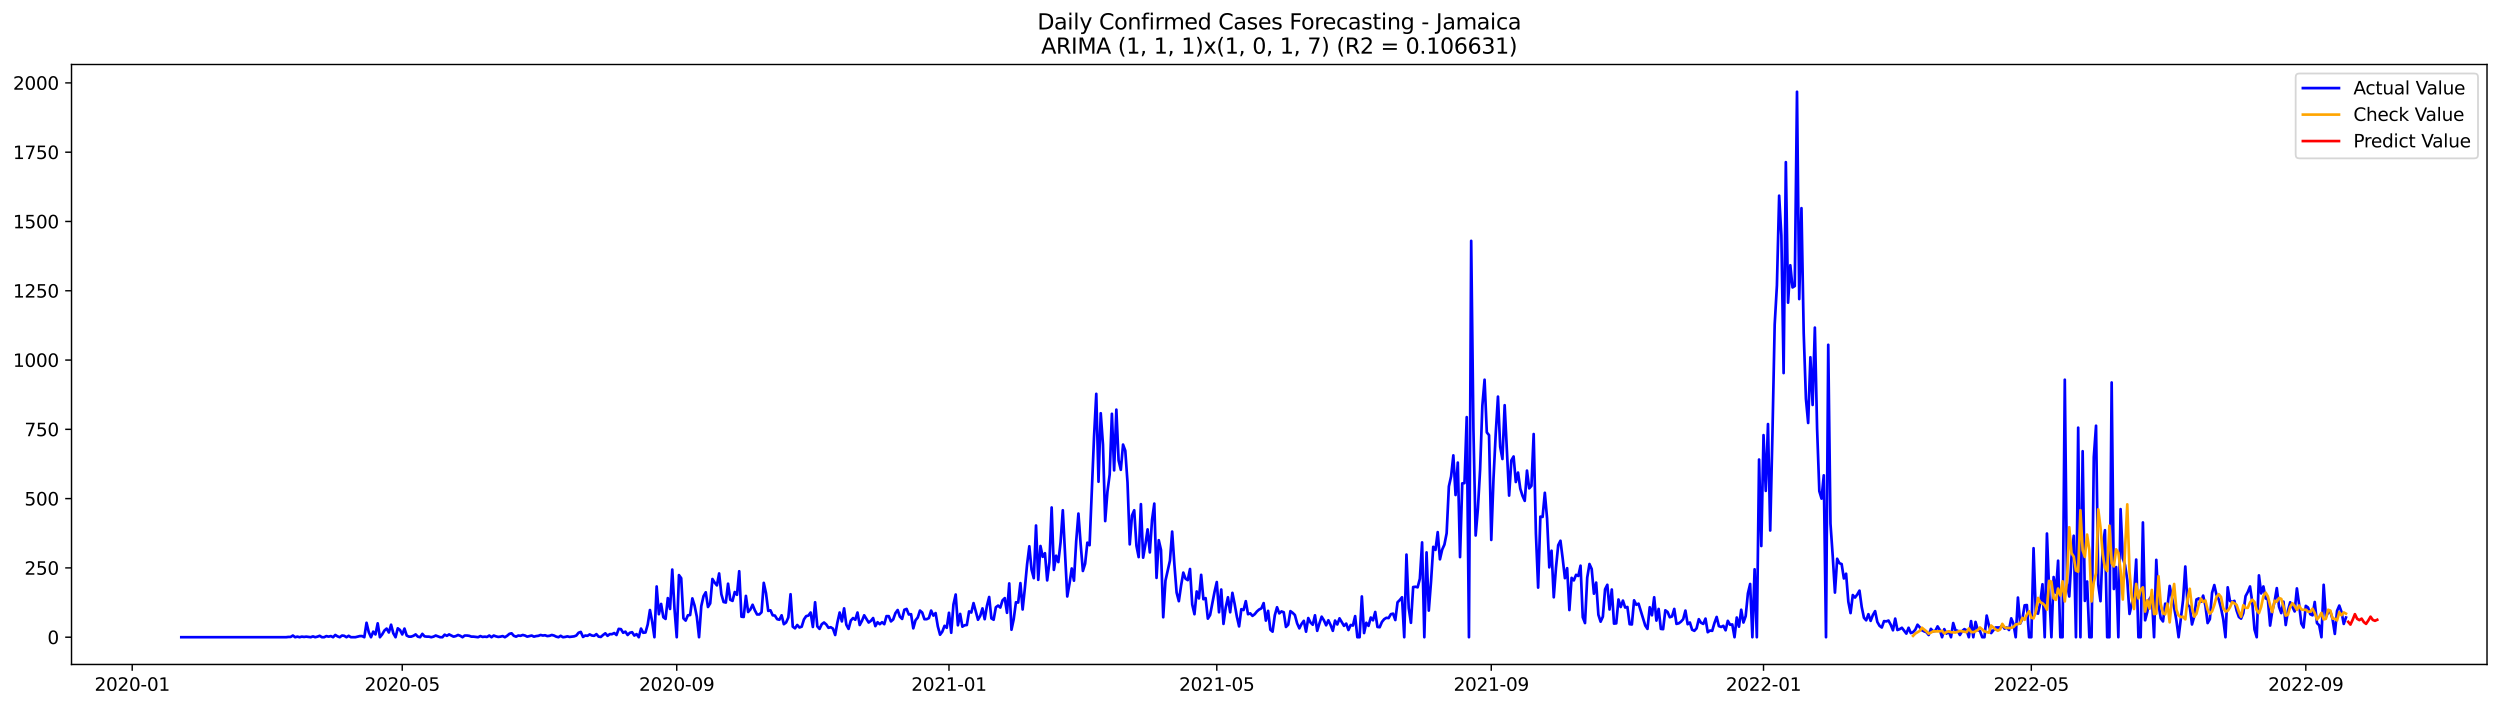 <?xml version="1.0" encoding="utf-8" standalone="no"?>
<!DOCTYPE svg PUBLIC "-//W3C//DTD SVG 1.1//EN"
  "http://www.w3.org/Graphics/SVG/1.1/DTD/svg11.dtd">
<svg xmlns:xlink="http://www.w3.org/1999/xlink" width="1386.05pt" height="392.274pt" viewBox="0 0 1386.05 392.274" xmlns="http://www.w3.org/2000/svg" version="1.1">
 <defs>
  <style type="text/css">*{stroke-linejoin: round; stroke-linecap: butt}</style>
 </defs>
 <g id="figure_1">
  <g id="patch_1">
   <path d="M 0 392.274 
L 1386.05 392.274 
L 1386.05 0 
L 0 0 
z
" style="fill: #ffffff"/>
  </g>
  <g id="axes_1">
   <g id="patch_2">
    <path d="M 39.65 368.396 
L 1378.85 368.396 
L 1378.85 35.755 
L 39.65 35.755 
z
" style="fill: #ffffff"/>
   </g>
   <g id="matplotlib.axis_1">
    <g id="xtick_1">
     <g id="line2d_1">
      <defs>
       <path id="mde321fc829" d="M 0 0 
L 0 3.5 
" style="stroke: #000000; stroke-width: 0.8"/>
      </defs>
      <g>
       <use xlink:href="#mde321fc829" x="73.303" y="368.396" style="stroke: #000000; stroke-width: 0.8"/>
      </g>
     </g>
     <g id="text_1">
      <!-- 2020-01 -->
      <g transform="translate(52.412 382.994)scale(0.1 -0.1)">
       <defs>
        <path id="DejaVuSans-32" d="M 1228 531 
L 3431 531 
L 3431 0 
L 469 0 
L 469 531 
Q 828 903 1448 1529 
Q 2069 2156 2228 2338 
Q 2531 2678 2651 2914 
Q 2772 3150 2772 3378 
Q 2772 3750 2511 3984 
Q 2250 4219 1831 4219 
Q 1534 4219 1204 4116 
Q 875 4013 500 3803 
L 500 4441 
Q 881 4594 1212 4672 
Q 1544 4750 1819 4750 
Q 2544 4750 2975 4387 
Q 3406 4025 3406 3419 
Q 3406 3131 3298 2873 
Q 3191 2616 2906 2266 
Q 2828 2175 2409 1742 
Q 1991 1309 1228 531 
z
" transform="scale(0.016)"/>
        <path id="DejaVuSans-30" d="M 2034 4250 
Q 1547 4250 1301 3770 
Q 1056 3291 1056 2328 
Q 1056 1369 1301 889 
Q 1547 409 2034 409 
Q 2525 409 2770 889 
Q 3016 1369 3016 2328 
Q 3016 3291 2770 3770 
Q 2525 4250 2034 4250 
z
M 2034 4750 
Q 2819 4750 3233 4129 
Q 3647 3509 3647 2328 
Q 3647 1150 3233 529 
Q 2819 -91 2034 -91 
Q 1250 -91 836 529 
Q 422 1150 422 2328 
Q 422 3509 836 4129 
Q 1250 4750 2034 4750 
z
" transform="scale(0.016)"/>
        <path id="DejaVuSans-2d" d="M 313 2009 
L 1997 2009 
L 1997 1497 
L 313 1497 
L 313 2009 
z
" transform="scale(0.016)"/>
        <path id="DejaVuSans-31" d="M 794 531 
L 1825 531 
L 1825 4091 
L 703 3866 
L 703 4441 
L 1819 4666 
L 2450 4666 
L 2450 531 
L 3481 531 
L 3481 0 
L 794 0 
L 794 531 
z
" transform="scale(0.016)"/>
       </defs>
       <use xlink:href="#DejaVuSans-32"/>
       <use xlink:href="#DejaVuSans-30" x="63.623"/>
       <use xlink:href="#DejaVuSans-32" x="127.246"/>
       <use xlink:href="#DejaVuSans-30" x="190.869"/>
       <use xlink:href="#DejaVuSans-2d" x="254.492"/>
       <use xlink:href="#DejaVuSans-30" x="290.576"/>
       <use xlink:href="#DejaVuSans-31" x="354.199"/>
      </g>
     </g>
    </g>
    <g id="xtick_2">
     <g id="line2d_2">
      <g>
       <use xlink:href="#mde321fc829" x="223.011" y="368.396" style="stroke: #000000; stroke-width: 0.8"/>
      </g>
     </g>
     <g id="text_2">
      <!-- 2020-05 -->
      <g transform="translate(202.119 382.994)scale(0.1 -0.1)">
       <defs>
        <path id="DejaVuSans-35" d="M 691 4666 
L 3169 4666 
L 3169 4134 
L 1269 4134 
L 1269 2991 
Q 1406 3038 1543 3061 
Q 1681 3084 1819 3084 
Q 2600 3084 3056 2656 
Q 3513 2228 3513 1497 
Q 3513 744 3044 326 
Q 2575 -91 1722 -91 
Q 1428 -91 1123 -41 
Q 819 9 494 109 
L 494 744 
Q 775 591 1075 516 
Q 1375 441 1709 441 
Q 2250 441 2565 725 
Q 2881 1009 2881 1497 
Q 2881 1984 2565 2268 
Q 2250 2553 1709 2553 
Q 1456 2553 1204 2497 
Q 953 2441 691 2322 
L 691 4666 
z
" transform="scale(0.016)"/>
       </defs>
       <use xlink:href="#DejaVuSans-32"/>
       <use xlink:href="#DejaVuSans-30" x="63.623"/>
       <use xlink:href="#DejaVuSans-32" x="127.246"/>
       <use xlink:href="#DejaVuSans-30" x="190.869"/>
       <use xlink:href="#DejaVuSans-2d" x="254.492"/>
       <use xlink:href="#DejaVuSans-30" x="290.576"/>
       <use xlink:href="#DejaVuSans-35" x="354.199"/>
      </g>
     </g>
    </g>
    <g id="xtick_3">
     <g id="line2d_3">
      <g>
       <use xlink:href="#mde321fc829" x="375.192" y="368.396" style="stroke: #000000; stroke-width: 0.8"/>
      </g>
     </g>
     <g id="text_3">
      <!-- 2020-09 -->
      <g transform="translate(354.301 382.994)scale(0.1 -0.1)">
       <defs>
        <path id="DejaVuSans-39" d="M 703 97 
L 703 672 
Q 941 559 1184 500 
Q 1428 441 1663 441 
Q 2288 441 2617 861 
Q 2947 1281 2994 2138 
Q 2813 1869 2534 1725 
Q 2256 1581 1919 1581 
Q 1219 1581 811 2004 
Q 403 2428 403 3163 
Q 403 3881 828 4315 
Q 1253 4750 1959 4750 
Q 2769 4750 3195 4129 
Q 3622 3509 3622 2328 
Q 3622 1225 3098 567 
Q 2575 -91 1691 -91 
Q 1453 -91 1209 -44 
Q 966 3 703 97 
z
M 1959 2075 
Q 2384 2075 2632 2365 
Q 2881 2656 2881 3163 
Q 2881 3666 2632 3958 
Q 2384 4250 1959 4250 
Q 1534 4250 1286 3958 
Q 1038 3666 1038 3163 
Q 1038 2656 1286 2365 
Q 1534 2075 1959 2075 
z
" transform="scale(0.016)"/>
       </defs>
       <use xlink:href="#DejaVuSans-32"/>
       <use xlink:href="#DejaVuSans-30" x="63.623"/>
       <use xlink:href="#DejaVuSans-32" x="127.246"/>
       <use xlink:href="#DejaVuSans-30" x="190.869"/>
       <use xlink:href="#DejaVuSans-2d" x="254.492"/>
       <use xlink:href="#DejaVuSans-30" x="290.576"/>
       <use xlink:href="#DejaVuSans-39" x="354.199"/>
      </g>
     </g>
    </g>
    <g id="xtick_4">
     <g id="line2d_4">
      <g>
       <use xlink:href="#mde321fc829" x="526.137" y="368.396" style="stroke: #000000; stroke-width: 0.8"/>
      </g>
     </g>
     <g id="text_4">
      <!-- 2021-01 -->
      <g transform="translate(505.246 382.994)scale(0.1 -0.1)">
       <use xlink:href="#DejaVuSans-32"/>
       <use xlink:href="#DejaVuSans-30" x="63.623"/>
       <use xlink:href="#DejaVuSans-32" x="127.246"/>
       <use xlink:href="#DejaVuSans-31" x="190.869"/>
       <use xlink:href="#DejaVuSans-2d" x="254.492"/>
       <use xlink:href="#DejaVuSans-30" x="290.576"/>
       <use xlink:href="#DejaVuSans-31" x="354.199"/>
      </g>
     </g>
    </g>
    <g id="xtick_5">
     <g id="line2d_5">
      <g>
       <use xlink:href="#mde321fc829" x="674.607" y="368.396" style="stroke: #000000; stroke-width: 0.8"/>
      </g>
     </g>
     <g id="text_5">
      <!-- 2021-05 -->
      <g transform="translate(653.716 382.994)scale(0.1 -0.1)">
       <use xlink:href="#DejaVuSans-32"/>
       <use xlink:href="#DejaVuSans-30" x="63.623"/>
       <use xlink:href="#DejaVuSans-32" x="127.246"/>
       <use xlink:href="#DejaVuSans-31" x="190.869"/>
       <use xlink:href="#DejaVuSans-2d" x="254.492"/>
       <use xlink:href="#DejaVuSans-30" x="290.576"/>
       <use xlink:href="#DejaVuSans-35" x="354.199"/>
      </g>
     </g>
    </g>
    <g id="xtick_6">
     <g id="line2d_6">
      <g>
       <use xlink:href="#mde321fc829" x="826.789" y="368.396" style="stroke: #000000; stroke-width: 0.8"/>
      </g>
     </g>
     <g id="text_6">
      <!-- 2021-09 -->
      <g transform="translate(805.897 382.994)scale(0.1 -0.1)">
       <use xlink:href="#DejaVuSans-32"/>
       <use xlink:href="#DejaVuSans-30" x="63.623"/>
       <use xlink:href="#DejaVuSans-32" x="127.246"/>
       <use xlink:href="#DejaVuSans-31" x="190.869"/>
       <use xlink:href="#DejaVuSans-2d" x="254.492"/>
       <use xlink:href="#DejaVuSans-30" x="290.576"/>
       <use xlink:href="#DejaVuSans-39" x="354.199"/>
      </g>
     </g>
    </g>
    <g id="xtick_7">
     <g id="line2d_7">
      <g>
       <use xlink:href="#mde321fc829" x="977.733" y="368.396" style="stroke: #000000; stroke-width: 0.8"/>
      </g>
     </g>
     <g id="text_7">
      <!-- 2022-01 -->
      <g transform="translate(956.842 382.994)scale(0.1 -0.1)">
       <use xlink:href="#DejaVuSans-32"/>
       <use xlink:href="#DejaVuSans-30" x="63.623"/>
       <use xlink:href="#DejaVuSans-32" x="127.246"/>
       <use xlink:href="#DejaVuSans-32" x="190.869"/>
       <use xlink:href="#DejaVuSans-2d" x="254.492"/>
       <use xlink:href="#DejaVuSans-30" x="290.576"/>
       <use xlink:href="#DejaVuSans-31" x="354.199"/>
      </g>
     </g>
    </g>
    <g id="xtick_8">
     <g id="line2d_8">
      <g>
       <use xlink:href="#mde321fc829" x="1126.203" y="368.396" style="stroke: #000000; stroke-width: 0.8"/>
      </g>
     </g>
     <g id="text_8">
      <!-- 2022-05 -->
      <g transform="translate(1105.312 382.994)scale(0.1 -0.1)">
       <use xlink:href="#DejaVuSans-32"/>
       <use xlink:href="#DejaVuSans-30" x="63.623"/>
       <use xlink:href="#DejaVuSans-32" x="127.246"/>
       <use xlink:href="#DejaVuSans-32" x="190.869"/>
       <use xlink:href="#DejaVuSans-2d" x="254.492"/>
       <use xlink:href="#DejaVuSans-30" x="290.576"/>
       <use xlink:href="#DejaVuSans-35" x="354.199"/>
      </g>
     </g>
    </g>
    <g id="xtick_9">
     <g id="line2d_9">
      <g>
       <use xlink:href="#mde321fc829" x="1278.385" y="368.396" style="stroke: #000000; stroke-width: 0.8"/>
      </g>
     </g>
     <g id="text_9">
      <!-- 2022-09 -->
      <g transform="translate(1257.494 382.994)scale(0.1 -0.1)">
       <use xlink:href="#DejaVuSans-32"/>
       <use xlink:href="#DejaVuSans-30" x="63.623"/>
       <use xlink:href="#DejaVuSans-32" x="127.246"/>
       <use xlink:href="#DejaVuSans-32" x="190.869"/>
       <use xlink:href="#DejaVuSans-2d" x="254.492"/>
       <use xlink:href="#DejaVuSans-30" x="290.576"/>
       <use xlink:href="#DejaVuSans-39" x="354.199"/>
      </g>
     </g>
    </g>
   </g>
   <g id="matplotlib.axis_2">
    <g id="ytick_1">
     <g id="line2d_10">
      <defs>
       <path id="m81b0109439" d="M 0 0 
L -3.5 0 
" style="stroke: #000000; stroke-width: 0.8"/>
      </defs>
      <g>
       <use xlink:href="#m81b0109439" x="39.65" y="353.276" style="stroke: #000000; stroke-width: 0.8"/>
      </g>
     </g>
     <g id="text_10">
      <!-- 0 -->
      <g transform="translate(26.288 357.075)scale(0.1 -0.1)">
       <use xlink:href="#DejaVuSans-30"/>
      </g>
     </g>
    </g>
    <g id="ytick_2">
     <g id="line2d_11">
      <g>
       <use xlink:href="#m81b0109439" x="39.65" y="314.861" style="stroke: #000000; stroke-width: 0.8"/>
      </g>
     </g>
     <g id="text_11">
      <!-- 250 -->
      <g transform="translate(13.562 318.66)scale(0.1 -0.1)">
       <use xlink:href="#DejaVuSans-32"/>
       <use xlink:href="#DejaVuSans-35" x="63.623"/>
       <use xlink:href="#DejaVuSans-30" x="127.246"/>
      </g>
     </g>
    </g>
    <g id="ytick_3">
     <g id="line2d_12">
      <g>
       <use xlink:href="#m81b0109439" x="39.65" y="276.446" style="stroke: #000000; stroke-width: 0.8"/>
      </g>
     </g>
     <g id="text_12">
      <!-- 500 -->
      <g transform="translate(13.562 280.245)scale(0.1 -0.1)">
       <use xlink:href="#DejaVuSans-35"/>
       <use xlink:href="#DejaVuSans-30" x="63.623"/>
       <use xlink:href="#DejaVuSans-30" x="127.246"/>
      </g>
     </g>
    </g>
    <g id="ytick_4">
     <g id="line2d_13">
      <g>
       <use xlink:href="#m81b0109439" x="39.65" y="238.032" style="stroke: #000000; stroke-width: 0.8"/>
      </g>
     </g>
     <g id="text_13">
      <!-- 750 -->
      <g transform="translate(13.562 241.831)scale(0.1 -0.1)">
       <defs>
        <path id="DejaVuSans-37" d="M 525 4666 
L 3525 4666 
L 3525 4397 
L 1831 0 
L 1172 0 
L 2766 4134 
L 525 4134 
L 525 4666 
z
" transform="scale(0.016)"/>
       </defs>
       <use xlink:href="#DejaVuSans-37"/>
       <use xlink:href="#DejaVuSans-35" x="63.623"/>
       <use xlink:href="#DejaVuSans-30" x="127.246"/>
      </g>
     </g>
    </g>
    <g id="ytick_5">
     <g id="line2d_14">
      <g>
       <use xlink:href="#m81b0109439" x="39.65" y="199.617" style="stroke: #000000; stroke-width: 0.8"/>
      </g>
     </g>
     <g id="text_14">
      <!-- 1000 -->
      <g transform="translate(7.2 203.416)scale(0.1 -0.1)">
       <use xlink:href="#DejaVuSans-31"/>
       <use xlink:href="#DejaVuSans-30" x="63.623"/>
       <use xlink:href="#DejaVuSans-30" x="127.246"/>
       <use xlink:href="#DejaVuSans-30" x="190.869"/>
      </g>
     </g>
    </g>
    <g id="ytick_6">
     <g id="line2d_15">
      <g>
       <use xlink:href="#m81b0109439" x="39.65" y="161.202" style="stroke: #000000; stroke-width: 0.8"/>
      </g>
     </g>
     <g id="text_15">
      <!-- 1250 -->
      <g transform="translate(7.2 165.002)scale(0.1 -0.1)">
       <use xlink:href="#DejaVuSans-31"/>
       <use xlink:href="#DejaVuSans-32" x="63.623"/>
       <use xlink:href="#DejaVuSans-35" x="127.246"/>
       <use xlink:href="#DejaVuSans-30" x="190.869"/>
      </g>
     </g>
    </g>
    <g id="ytick_7">
     <g id="line2d_16">
      <g>
       <use xlink:href="#m81b0109439" x="39.65" y="122.788" style="stroke: #000000; stroke-width: 0.8"/>
      </g>
     </g>
     <g id="text_16">
      <!-- 1500 -->
      <g transform="translate(7.2 126.587)scale(0.1 -0.1)">
       <use xlink:href="#DejaVuSans-31"/>
       <use xlink:href="#DejaVuSans-35" x="63.623"/>
       <use xlink:href="#DejaVuSans-30" x="127.246"/>
       <use xlink:href="#DejaVuSans-30" x="190.869"/>
      </g>
     </g>
    </g>
    <g id="ytick_8">
     <g id="line2d_17">
      <g>
       <use xlink:href="#m81b0109439" x="39.65" y="84.373" style="stroke: #000000; stroke-width: 0.8"/>
      </g>
     </g>
     <g id="text_17">
      <!-- 1750 -->
      <g transform="translate(7.2 88.172)scale(0.1 -0.1)">
       <use xlink:href="#DejaVuSans-31"/>
       <use xlink:href="#DejaVuSans-37" x="63.623"/>
       <use xlink:href="#DejaVuSans-35" x="127.246"/>
       <use xlink:href="#DejaVuSans-30" x="190.869"/>
      </g>
     </g>
    </g>
    <g id="ytick_9">
     <g id="line2d_18">
      <g>
       <use xlink:href="#m81b0109439" x="39.65" y="45.958" style="stroke: #000000; stroke-width: 0.8"/>
      </g>
     </g>
     <g id="text_18">
      <!-- 2000 -->
      <g transform="translate(7.2 49.758)scale(0.1 -0.1)">
       <use xlink:href="#DejaVuSans-32"/>
       <use xlink:href="#DejaVuSans-30" x="63.623"/>
       <use xlink:href="#DejaVuSans-30" x="127.246"/>
       <use xlink:href="#DejaVuSans-30" x="190.869"/>
      </g>
     </g>
    </g>
   </g>
   <g id="line2d_19">
    <path d="M 100.523 353.276 
L 158.674 353.276 
L 159.911 353.122 
L 161.148 353.122 
L 162.385 352.354 
L 163.623 353.276 
L 164.86 352.968 
L 166.097 353.276 
L 167.334 352.968 
L 168.572 353.122 
L 169.809 352.968 
L 172.283 353.276 
L 173.521 352.815 
L 174.758 353.276 
L 175.995 352.968 
L 177.232 352.507 
L 178.47 353.276 
L 179.707 353.276 
L 180.944 352.661 
L 182.181 352.968 
L 183.419 352.661 
L 184.656 353.276 
L 185.893 352.046 
L 187.13 352.815 
L 188.368 353.276 
L 189.605 352.354 
L 190.842 352.507 
L 192.079 353.276 
L 193.317 352.507 
L 194.554 353.276 
L 197.028 353.276 
L 199.503 352.661 
L 200.74 352.661 
L 201.977 353.276 
L 203.215 345.285 
L 204.452 350.51 
L 205.689 353.276 
L 206.926 350.202 
L 208.164 351.739 
L 209.401 345.593 
L 210.638 353.276 
L 211.875 351.739 
L 213.113 349.588 
L 214.35 348.512 
L 215.587 350.663 
L 216.824 346.361 
L 218.062 351.124 
L 219.299 353.276 
L 220.536 348.358 
L 221.773 349.28 
L 223.011 351.739 
L 224.248 348.512 
L 225.485 352.354 
L 226.722 352.968 
L 227.96 352.968 
L 229.197 352.507 
L 230.434 351.739 
L 231.671 352.968 
L 232.909 353.276 
L 234.146 351.432 
L 235.383 352.815 
L 236.62 352.968 
L 237.858 352.968 
L 239.095 353.276 
L 240.332 352.968 
L 241.569 352.354 
L 244.044 353.276 
L 245.281 353.276 
L 246.518 351.893 
L 247.756 352.507 
L 248.993 351.739 
L 251.467 352.968 
L 252.705 352.661 
L 253.942 352.046 
L 255.179 352.507 
L 256.416 353.276 
L 257.654 352.354 
L 258.891 352.354 
L 260.128 352.507 
L 261.365 352.968 
L 262.603 352.968 
L 265.077 353.276 
L 266.314 352.661 
L 267.552 353.122 
L 268.789 352.968 
L 270.026 353.122 
L 271.263 352.354 
L 272.501 353.276 
L 273.738 352.354 
L 274.975 352.815 
L 276.212 353.122 
L 277.45 352.968 
L 278.687 352.661 
L 279.924 353.276 
L 281.161 352.507 
L 282.399 351.432 
L 283.636 351.124 
L 284.873 352.507 
L 286.11 352.968 
L 287.348 352.354 
L 288.585 352.507 
L 289.822 352.046 
L 291.059 352.354 
L 292.297 352.968 
L 294.771 352.354 
L 296.008 352.968 
L 297.246 352.661 
L 298.483 352.507 
L 299.72 352.046 
L 300.957 352.354 
L 302.195 352.2 
L 303.432 352.661 
L 304.669 352.507 
L 305.906 352.046 
L 307.144 352.354 
L 308.381 352.968 
L 309.618 353.276 
L 310.855 352.507 
L 312.093 353.276 
L 313.33 353.122 
L 314.567 352.815 
L 315.804 353.122 
L 318.279 352.815 
L 319.516 352.354 
L 320.753 350.817 
L 321.991 350.356 
L 323.228 353.122 
L 324.465 352.354 
L 325.702 352.507 
L 326.94 351.739 
L 328.177 352.354 
L 329.414 352.507 
L 330.651 351.585 
L 331.889 352.968 
L 333.126 353.122 
L 334.363 352.046 
L 335.6 351.124 
L 336.838 352.507 
L 338.075 351.585 
L 339.312 351.585 
L 340.549 350.971 
L 341.787 352.046 
L 343.024 348.666 
L 344.261 348.819 
L 345.498 350.817 
L 346.736 350.202 
L 347.973 352.046 
L 349.21 350.817 
L 350.447 350.51 
L 351.685 352.354 
L 352.922 351.585 
L 354.159 353.276 
L 355.396 348.512 
L 356.634 350.817 
L 357.871 350.663 
L 359.108 346.207 
L 360.345 338.217 
L 361.583 344.671 
L 362.82 353.276 
L 364.057 325.156 
L 365.294 340.522 
L 366.532 334.836 
L 367.769 342.212 
L 369.006 343.134 
L 370.243 331.61 
L 371.481 337.602 
L 372.718 315.783 
L 373.955 337.602 
L 375.192 353.276 
L 376.43 318.856 
L 377.667 320.546 
L 378.904 342.827 
L 380.141 344.056 
L 381.379 341.136 
L 382.616 340.983 
L 383.853 331.763 
L 385.09 335.758 
L 386.328 341.905 
L 387.565 353.276 
L 388.802 336.066 
L 390.039 330.534 
L 391.277 328.383 
L 392.514 336.527 
L 393.751 334.529 
L 394.988 321.007 
L 396.226 323.005 
L 397.463 324.541 
L 398.7 317.934 
L 399.937 329.458 
L 401.175 333.761 
L 402.412 334.068 
L 403.649 323.619 
L 404.886 332.532 
L 406.124 333.146 
L 407.361 328.229 
L 408.598 329.766 
L 409.835 316.705 
L 411.073 341.905 
L 412.31 342.058 
L 413.547 330.38 
L 414.784 339.293 
L 416.022 337.91 
L 417.259 335.297 
L 418.496 338.371 
L 419.733 340.675 
L 420.971 340.675 
L 422.208 339.446 
L 423.445 323.158 
L 424.682 328.844 
L 425.92 338.678 
L 427.157 338.371 
L 428.394 341.136 
L 429.631 341.29 
L 430.869 343.288 
L 432.106 343.595 
L 433.343 341.136 
L 434.58 346.054 
L 435.818 345.132 
L 437.055 342.366 
L 438.292 329.458 
L 439.529 347.436 
L 440.767 348.358 
L 442.004 346.515 
L 443.241 347.897 
L 444.478 347.436 
L 445.716 343.441 
L 446.953 341.597 
L 448.19 341.29 
L 449.427 339.6 
L 450.665 347.59 
L 451.902 333.915 
L 453.139 347.283 
L 454.376 348.666 
L 455.614 346.054 
L 456.851 345.132 
L 458.088 346.207 
L 459.325 348.051 
L 460.563 347.744 
L 461.8 348.512 
L 463.037 352.046 
L 464.274 345.132 
L 465.512 339.6 
L 466.749 344.517 
L 467.986 337.295 
L 469.223 346.361 
L 470.461 348.666 
L 471.698 344.056 
L 472.935 342.673 
L 474.172 343.595 
L 475.41 339.6 
L 476.647 346.515 
L 477.884 344.21 
L 479.121 341.136 
L 481.596 345.132 
L 482.833 344.21 
L 484.07 342.673 
L 485.308 347.129 
L 486.545 344.978 
L 487.782 346.054 
L 489.019 344.978 
L 490.257 346.054 
L 491.494 341.597 
L 492.731 341.597 
L 493.968 344.517 
L 495.206 343.441 
L 496.443 339.907 
L 497.68 338.217 
L 498.917 341.905 
L 500.155 343.134 
L 501.392 338.063 
L 502.629 337.602 
L 503.866 340.675 
L 505.104 340.522 
L 506.341 348.358 
L 507.578 343.902 
L 508.815 342.366 
L 510.053 338.524 
L 511.29 339.6 
L 512.527 343.288 
L 513.764 343.288 
L 515.002 342.673 
L 516.239 338.524 
L 517.476 341.29 
L 518.713 339.907 
L 519.951 347.283 
L 521.188 351.893 
L 522.425 350.202 
L 523.662 346.976 
L 524.9 348.051 
L 526.137 339.754 
L 527.374 350.817 
L 528.611 335.144 
L 529.849 329.612 
L 531.086 346.668 
L 532.323 340.368 
L 533.56 347.436 
L 534.798 346.668 
L 536.035 346.515 
L 537.272 338.985 
L 538.509 339.6 
L 539.747 334.375 
L 542.221 343.595 
L 543.458 341.444 
L 544.696 337.295 
L 545.933 343.288 
L 547.17 335.912 
L 548.407 330.995 
L 549.645 342.827 
L 550.882 343.595 
L 552.119 336.68 
L 553.356 335.758 
L 554.594 336.834 
L 555.831 332.839 
L 557.068 331.61 
L 558.305 339.754 
L 559.543 323.466 
L 560.78 349.127 
L 562.017 343.288 
L 563.254 333.915 
L 564.492 334.068 
L 565.729 323.312 
L 566.966 337.91 
L 568.203 326.078 
L 569.441 312.863 
L 570.678 302.875 
L 571.915 315.783 
L 573.152 320.546 
L 574.39 291.351 
L 575.627 321.468 
L 576.864 302.722 
L 578.101 308.715 
L 579.339 306.717 
L 580.576 321.776 
L 581.813 311.788 
L 583.05 281.363 
L 584.288 315.936 
L 585.525 308.1 
L 586.762 311.634 
L 587.999 300.571 
L 589.237 282.9 
L 591.711 330.688 
L 592.948 323.619 
L 594.186 315.168 
L 595.423 321.929 
L 596.66 300.11 
L 597.897 284.744 
L 599.135 301.646 
L 600.372 316.551 
L 601.609 312.556 
L 602.846 300.878 
L 604.084 302.261 
L 606.558 242.18 
L 607.795 218.363 
L 609.033 267.073 
L 610.27 229.119 
L 611.507 246.483 
L 612.744 288.893 
L 613.982 272.605 
L 615.219 263.078 
L 616.456 229.427 
L 617.693 260.773 
L 618.931 227.122 
L 620.168 255.241 
L 621.405 260.466 
L 622.642 246.483 
L 623.88 249.863 
L 625.117 267.534 
L 626.354 301.8 
L 627.591 285.819 
L 628.829 282.9 
L 630.066 302.568 
L 631.303 308.868 
L 632.54 279.519 
L 633.778 309.175 
L 635.015 301.954 
L 636.252 293.502 
L 637.489 306.256 
L 638.727 288.124 
L 639.964 279.212 
L 641.201 320.393 
L 642.438 299.495 
L 643.676 304.873 
L 644.913 342.212 
L 646.15 321.929 
L 648.625 310.866 
L 649.862 294.732 
L 651.099 312.863 
L 652.336 328.536 
L 653.574 333.3 
L 654.811 324.695 
L 656.048 317.473 
L 657.285 320.854 
L 658.523 321.622 
L 659.76 315.476 
L 660.997 335.144 
L 662.234 340.522 
L 663.472 327.922 
L 664.709 331.763 
L 665.946 318.702 
L 667.183 332.224 
L 668.421 331.61 
L 669.658 342.98 
L 670.895 340.983 
L 673.37 328.075 
L 674.607 322.697 
L 675.844 339.446 
L 677.081 326.846 
L 678.319 345.9 
L 679.556 336.834 
L 680.793 331.149 
L 682.03 339.446 
L 683.268 328.69 
L 684.505 334.836 
L 685.742 341.905 
L 686.979 347.283 
L 688.217 337.756 
L 689.454 338.217 
L 690.691 333.3 
L 691.928 340.522 
L 693.166 340.061 
L 694.403 341.444 
L 695.64 340.522 
L 696.877 338.985 
L 698.115 337.91 
L 699.352 337.295 
L 700.589 334.375 
L 701.826 344.056 
L 703.064 338.678 
L 704.301 349.127 
L 705.538 350.202 
L 706.775 341.136 
L 708.013 336.68 
L 709.25 340.061 
L 710.487 338.985 
L 711.725 339.446 
L 712.962 347.59 
L 714.199 346.361 
L 715.436 338.832 
L 716.674 339.754 
L 717.911 340.983 
L 719.148 345.593 
L 720.385 348.358 
L 721.623 345.9 
L 722.86 344.21 
L 724.097 350.202 
L 725.334 342.673 
L 726.572 345.132 
L 727.809 346.361 
L 729.046 341.136 
L 730.283 349.741 
L 731.521 345.593 
L 732.758 341.905 
L 733.995 343.902 
L 735.232 346.668 
L 736.47 343.902 
L 737.707 346.515 
L 738.944 349.741 
L 740.181 344.056 
L 741.419 346.207 
L 742.656 342.827 
L 745.13 346.976 
L 746.368 345.746 
L 747.605 349.28 
L 748.842 346.515 
L 750.079 346.822 
L 751.317 341.597 
L 752.554 353.276 
L 753.791 353.276 
L 755.028 330.688 
L 756.266 350.971 
L 757.503 345.285 
L 758.74 346.976 
L 759.977 342.366 
L 761.215 343.902 
L 762.452 339.293 
L 763.689 347.59 
L 764.926 347.744 
L 766.164 344.824 
L 767.401 343.288 
L 768.638 342.519 
L 769.875 342.673 
L 771.113 340.522 
L 772.35 340.215 
L 773.587 343.749 
L 774.824 333.915 
L 776.062 332.685 
L 777.299 331.149 
L 778.536 353.276 
L 779.773 307.485 
L 781.011 337.141 
L 782.248 345.285 
L 783.485 325.463 
L 784.722 325.31 
L 785.96 325.617 
L 787.197 320.854 
L 788.434 300.724 
L 789.671 353.276 
L 790.909 306.256 
L 792.146 338.524 
L 793.383 322.544 
L 794.62 303.183 
L 795.858 304.873 
L 797.095 295.039 
L 798.332 310.097 
L 799.569 304.719 
L 800.807 301.954 
L 802.044 295.654 
L 803.281 269.685 
L 804.518 264.154 
L 805.756 252.476 
L 806.993 274.449 
L 808.23 256.471 
L 809.467 308.868 
L 810.705 267.995 
L 811.942 267.841 
L 813.179 231.271 
L 814.416 353.276 
L 815.654 133.544 
L 816.891 237.724 
L 818.128 296.883 
L 819.365 282.132 
L 820.603 260.312 
L 821.84 224.971 
L 823.077 210.527 
L 824.314 239.722 
L 825.552 241.258 
L 826.789 299.341 
L 828.026 265.383 
L 829.263 240.336 
L 830.501 219.9 
L 831.738 247.712 
L 832.975 254.473 
L 834.212 224.663 
L 836.687 274.756 
L 837.924 255.241 
L 839.161 253.09 
L 840.399 267.227 
L 841.636 262.002 
L 842.873 270.915 
L 844.11 274.91 
L 845.348 277.675 
L 846.585 260.927 
L 847.822 270.761 
L 849.059 269.378 
L 850.297 240.644 
L 851.534 295.807 
L 852.771 325.771 
L 854.008 286.434 
L 855.246 286.588 
L 856.483 273.219 
L 857.72 287.356 
L 858.957 314.554 
L 860.195 305.334 
L 861.432 331.149 
L 862.669 314.707 
L 863.906 302.261 
L 865.144 299.802 
L 866.381 309.636 
L 867.618 320.546 
L 868.855 315.015 
L 870.093 338.217 
L 871.33 320.393 
L 872.567 321.776 
L 873.804 318.702 
L 875.042 319.317 
L 876.279 313.632 
L 877.516 342.212 
L 878.753 345.439 
L 879.991 320.239 
L 881.228 312.71 
L 882.465 315.476 
L 883.702 329.151 
L 884.94 323.005 
L 886.177 340.829 
L 887.414 344.671 
L 888.651 341.905 
L 889.889 326.693 
L 891.126 324.234 
L 892.363 337.91 
L 893.6 326.846 
L 894.838 345.746 
L 896.075 345.593 
L 897.312 332.378 
L 898.549 336.527 
L 899.787 332.993 
L 901.024 336.834 
L 902.261 336.527 
L 903.498 346.054 
L 904.736 346.207 
L 905.973 332.839 
L 907.21 335.297 
L 908.447 334.683 
L 912.159 346.822 
L 913.396 348.666 
L 914.634 336.68 
L 915.871 341.136 
L 917.108 331.149 
L 918.345 344.056 
L 919.583 337.602 
L 920.82 348.666 
L 922.057 348.819 
L 923.294 338.371 
L 924.532 339.293 
L 925.769 342.212 
L 927.006 341.751 
L 928.243 337.602 
L 929.481 345.9 
L 930.718 345.593 
L 931.955 344.671 
L 933.192 343.288 
L 934.43 338.524 
L 935.667 346.054 
L 936.904 345.132 
L 938.141 349.127 
L 939.379 349.741 
L 940.616 348.358 
L 941.853 343.288 
L 943.09 345.285 
L 944.328 345.9 
L 945.565 342.98 
L 946.802 350.51 
L 948.039 349.588 
L 949.277 349.741 
L 950.514 345.439 
L 951.751 342.058 
L 952.988 347.129 
L 954.226 347.59 
L 955.463 346.976 
L 956.7 349.434 
L 957.937 344.21 
L 959.175 346.361 
L 960.412 346.207 
L 961.649 353.276 
L 962.886 342.366 
L 964.124 347.436 
L 965.361 338.063 
L 966.598 345.132 
L 967.835 341.597 
L 969.073 328.997 
L 970.31 323.773 
L 971.547 353.276 
L 972.784 315.629 
L 974.022 353.276 
L 975.259 254.78 
L 976.496 302.722 
L 977.733 241.258 
L 978.971 272.144 
L 980.208 235.112 
L 981.445 294.117 
L 982.682 240.336 
L 983.92 179.949 
L 985.157 158.283 
L 986.394 108.497 
L 987.631 130.624 
L 988.869 206.839 
L 990.106 89.905 
L 991.343 167.81 
L 992.58 147.066 
L 993.818 159.358 
L 995.055 158.59 
L 996.292 50.876 
L 997.529 165.812 
L 998.767 115.412 
L 1000.004 184.558 
L 1001.241 221.129 
L 1002.478 234.497 
L 1003.716 198.08 
L 1004.953 224.51 
L 1006.19 181.639 
L 1007.427 237.417 
L 1008.665 272.297 
L 1009.902 276.446 
L 1011.139 263.539 
L 1012.376 353.276 
L 1013.614 191.166 
L 1014.851 290.276 
L 1016.088 308.1 
L 1017.325 328.536 
L 1018.563 309.79 
L 1019.8 312.249 
L 1021.037 312.71 
L 1022.274 320.7 
L 1023.512 318.088 
L 1024.749 333.607 
L 1025.986 339.907 
L 1027.223 329.919 
L 1028.461 331.302 
L 1029.698 329.612 
L 1030.935 327.461 
L 1032.172 336.527 
L 1033.41 342.519 
L 1034.647 343.902 
L 1035.884 340.522 
L 1037.121 344.21 
L 1038.359 340.983 
L 1039.596 338.832 
L 1040.833 344.824 
L 1042.07 346.976 
L 1043.308 347.897 
L 1044.545 344.363 
L 1045.782 344.517 
L 1047.019 344.056 
L 1048.257 346.361 
L 1049.494 349.434 
L 1050.731 342.98 
L 1051.968 349.28 
L 1053.206 348.819 
L 1054.443 348.051 
L 1056.917 351.278 
L 1058.155 348.051 
L 1059.392 350.971 
L 1060.629 350.51 
L 1061.866 349.127 
L 1063.104 346.361 
L 1064.341 347.744 
L 1065.578 349.434 
L 1066.815 350.049 
L 1068.053 350.51 
L 1069.29 352.046 
L 1070.527 348.666 
L 1071.764 350.049 
L 1073.002 349.741 
L 1074.239 347.283 
L 1075.476 349.28 
L 1076.713 353.276 
L 1077.951 348.819 
L 1079.188 351.278 
L 1080.425 350.049 
L 1081.662 353.276 
L 1082.9 345.439 
L 1084.137 349.434 
L 1085.374 349.741 
L 1086.611 352.046 
L 1087.849 349.895 
L 1089.086 348.819 
L 1090.323 349.434 
L 1091.56 353.276 
L 1092.798 344.363 
L 1094.035 353.276 
L 1095.272 344.824 
L 1096.509 349.28 
L 1097.747 349.895 
L 1098.984 353.276 
L 1100.221 353.276 
L 1101.458 341.29 
L 1102.696 346.668 
L 1103.933 350.971 
L 1106.407 347.897 
L 1108.882 347.897 
L 1110.119 346.668 
L 1111.356 348.512 
L 1112.594 347.897 
L 1113.831 349.28 
L 1115.068 342.827 
L 1116.305 345.9 
L 1117.543 353.276 
L 1118.78 331.302 
L 1120.017 345.746 
L 1121.254 343.134 
L 1122.492 335.605 
L 1123.729 335.451 
L 1124.966 353.276 
L 1126.203 353.276 
L 1127.441 303.951 
L 1128.678 339.6 
L 1129.915 340.215 
L 1131.152 334.375 
L 1132.39 323.927 
L 1133.627 353.276 
L 1134.864 295.807 
L 1136.101 327.768 
L 1137.339 353.276 
L 1138.576 319.932 
L 1139.813 328.69 
L 1141.05 310.866 
L 1142.288 353.276 
L 1143.525 353.276 
L 1144.762 210.527 
L 1145.999 323.466 
L 1147.237 330.688 
L 1148.474 309.022 
L 1149.711 297.036 
L 1150.948 353.276 
L 1152.186 237.11 
L 1153.423 353.276 
L 1154.66 250.171 
L 1155.897 333.146 
L 1157.135 322.39 
L 1158.372 353.276 
L 1159.609 353.276 
L 1160.846 253.397 
L 1162.084 236.034 
L 1163.321 324.08 
L 1164.558 333.3 
L 1165.795 302.875 
L 1167.033 293.963 
L 1168.27 353.276 
L 1169.507 353.276 
L 1170.744 212.063 
L 1171.982 326.539 
L 1173.219 314.4 
L 1174.456 353.276 
L 1175.693 282.285 
L 1176.931 309.483 
L 1178.168 313.324 
L 1179.405 321.468 
L 1180.642 340.368 
L 1181.88 334.836 
L 1183.117 329.919 
L 1184.354 310.251 
L 1185.591 353.276 
L 1186.829 353.276 
L 1188.066 289.661 
L 1189.303 343.902 
L 1190.54 339.139 
L 1191.778 332.071 
L 1193.015 330.227 
L 1194.252 353.276 
L 1195.489 310.405 
L 1196.727 335.144 
L 1197.964 342.827 
L 1199.201 344.517 
L 1200.438 334.683 
L 1201.676 336.68 
L 1202.913 324.849 
L 1204.15 331.302 
L 1205.387 336.834 
L 1206.625 343.902 
L 1207.862 353.276 
L 1210.336 332.685 
L 1211.574 314.093 
L 1212.811 335.297 
L 1214.048 336.373 
L 1215.285 346.207 
L 1216.523 341.751 
L 1217.76 332.378 
L 1218.997 331.763 
L 1220.234 333.607 
L 1221.472 330.227 
L 1222.709 335.758 
L 1223.946 345.439 
L 1225.183 343.288 
L 1226.421 328.69 
L 1227.658 324.388 
L 1228.895 329.919 
L 1230.132 332.378 
L 1231.37 337.141 
L 1232.607 343.288 
L 1233.844 353.276 
L 1235.081 325.617 
L 1236.319 333.146 
L 1237.556 333.761 
L 1238.793 333.146 
L 1240.03 338.524 
L 1241.268 342.058 
L 1242.505 342.98 
L 1243.742 339.907 
L 1244.979 330.534 
L 1246.217 328.229 
L 1247.454 325.156 
L 1248.691 333.761 
L 1249.928 348.973 
L 1251.166 353.276 
L 1252.403 319.01 
L 1253.64 328.997 
L 1254.877 325.156 
L 1256.115 331.763 
L 1257.352 332.378 
L 1258.589 346.822 
L 1259.826 338.524 
L 1261.064 333.607 
L 1262.301 326.078 
L 1263.538 336.373 
L 1264.775 339.907 
L 1266.013 333.607 
L 1267.25 346.515 
L 1268.487 338.524 
L 1269.725 333.915 
L 1272.199 338.985 
L 1273.436 326.232 
L 1274.674 335.144 
L 1275.911 345.746 
L 1277.148 347.897 
L 1278.385 335.912 
L 1279.623 336.834 
L 1280.86 340.522 
L 1282.097 341.136 
L 1283.334 333.761 
L 1284.572 345.439 
L 1285.809 346.668 
L 1287.046 353.276 
L 1288.283 324.234 
L 1289.521 342.058 
L 1290.758 339.6 
L 1291.995 339.139 
L 1293.232 343.288 
L 1294.47 351.432 
L 1295.707 338.678 
L 1296.944 335.758 
L 1298.181 339.293 
L 1299.419 345.9 
L 1300.656 342.366 
L 1300.656 342.366 
" clip-path="url(#p9ed4d6dd73)" style="fill: none; stroke: #0000ff; stroke-width: 1.5; stroke-linecap: square"/>
   </g>
   <g id="line2d_20">
    <path d="M 1060.629 352.534 
L 1061.866 351.256 
L 1064.341 349.788 
L 1065.578 348.033 
L 1068.053 350.029 
L 1069.29 351.3 
L 1070.527 350.749 
L 1071.764 350.015 
L 1074.239 350.066 
L 1075.476 349.995 
L 1076.713 349.692 
L 1077.951 351.217 
L 1079.188 350.406 
L 1080.425 350.009 
L 1081.662 350.496 
L 1084.137 350.683 
L 1086.611 349.792 
L 1089.086 350.272 
L 1090.323 350.499 
L 1091.56 348.445 
L 1092.798 350.322 
L 1094.035 350.528 
L 1095.272 350 
L 1096.509 349.333 
L 1097.747 347.893 
L 1100.221 350.028 
L 1102.696 350.773 
L 1103.933 346.802 
L 1106.407 348.991 
L 1107.645 349.681 
L 1108.882 349.016 
L 1110.119 345.887 
L 1111.356 347.782 
L 1112.594 348.155 
L 1113.831 348.218 
L 1115.068 348.075 
L 1116.305 347.638 
L 1117.543 346.23 
L 1118.78 346.015 
L 1120.017 345.616 
L 1121.254 342.556 
L 1122.492 343.644 
L 1123.729 340.666 
L 1124.966 338.895 
L 1126.203 342.477 
L 1127.441 342.815 
L 1128.678 339.415 
L 1129.915 331.509 
L 1131.152 333.851 
L 1132.39 334.466 
L 1133.627 335.642 
L 1134.864 338 
L 1136.101 322.046 
L 1137.339 322.495 
L 1138.576 331.659 
L 1139.813 332.586 
L 1141.05 326.315 
L 1142.288 330.145 
L 1143.525 322.31 
L 1144.762 333.437 
L 1145.999 321.432 
L 1147.237 292.323 
L 1148.474 306.662 
L 1149.711 308.605 
L 1150.948 316.353 
L 1152.186 316.96 
L 1153.423 282.888 
L 1154.66 305.058 
L 1155.897 308.766 
L 1157.135 296.381 
L 1158.372 305.096 
L 1159.609 333.426 
L 1160.846 322.743 
L 1162.084 317.772 
L 1163.321 282.375 
L 1164.558 292.493 
L 1165.795 307.59 
L 1167.033 314.909 
L 1168.27 316.586 
L 1169.507 291.437 
L 1170.744 312.359 
L 1171.982 314.028 
L 1173.219 304.563 
L 1174.456 306.427 
L 1175.693 316.252 
L 1176.931 332.37 
L 1178.168 304.402 
L 1179.405 279.637 
L 1180.642 316.806 
L 1181.88 331.114 
L 1183.117 337.627 
L 1184.354 323.758 
L 1185.591 331.795 
L 1186.829 326.921 
L 1188.066 325.644 
L 1189.303 339.065 
L 1190.54 332.795 
L 1191.778 337.435 
L 1193.015 327.089 
L 1194.252 340.438 
L 1195.489 340.226 
L 1196.727 319.466 
L 1197.964 334.91 
L 1199.201 340.068 
L 1200.438 340.588 
L 1201.676 334.71 
L 1202.913 345.02 
L 1204.15 332.171 
L 1205.387 323.782 
L 1206.625 337.912 
L 1207.862 341.29 
L 1209.099 342.159 
L 1210.336 341.935 
L 1211.574 343.378 
L 1212.811 332.076 
L 1214.048 326.449 
L 1215.285 336.991 
L 1216.523 341.892 
L 1217.76 340.287 
L 1218.997 335.309 
L 1220.234 331.861 
L 1221.472 333.677 
L 1222.709 332.899 
L 1223.946 337.968 
L 1225.183 340.231 
L 1226.421 338.912 
L 1227.658 335.441 
L 1228.895 330.87 
L 1230.132 329.428 
L 1231.37 330.944 
L 1232.607 337.085 
L 1233.844 339.022 
L 1235.081 338.655 
L 1236.319 336.792 
L 1237.556 333.873 
L 1238.793 334.463 
L 1240.03 335.377 
L 1241.268 339.115 
L 1242.505 341.912 
L 1243.742 335.536 
L 1244.979 337.018 
L 1246.217 336.98 
L 1247.454 334.027 
L 1248.691 332.488 
L 1249.928 333.753 
L 1251.166 338.367 
L 1252.403 339.938 
L 1253.64 336.401 
L 1254.877 330.416 
L 1256.115 328.551 
L 1257.352 330.633 
L 1258.589 335.646 
L 1259.826 339.315 
L 1261.064 333.049 
L 1262.301 333.582 
L 1263.538 331.55 
L 1264.775 332.032 
L 1266.013 336.153 
L 1267.25 341.316 
L 1268.487 340.835 
L 1269.725 336.439 
L 1270.962 334.455 
L 1272.199 335.988 
L 1273.436 338.149 
L 1274.674 335.731 
L 1275.911 337.906 
L 1277.148 338.114 
L 1278.385 338.044 
L 1279.623 339.147 
L 1280.86 339.101 
L 1282.097 337.472 
L 1283.334 339.875 
L 1284.572 343.444 
L 1285.809 342.032 
L 1287.046 339.782 
L 1288.283 343.423 
L 1289.521 343.066 
L 1290.758 338.053 
L 1291.995 338.519 
L 1293.232 342.972 
L 1294.47 343.052 
L 1295.707 343.968 
L 1296.944 339.439 
L 1298.181 341.12 
L 1299.419 339.56 
L 1300.656 340.213 
L 1300.656 340.213 
" clip-path="url(#p9ed4d6dd73)" style="fill: none; stroke: #ffa500; stroke-width: 1.5; stroke-linecap: square"/>
   </g>
   <g id="line2d_21">
    <path d="M 1301.893 344.773 
L 1303.13 346.273 
L 1304.368 343.588 
L 1305.605 340.516 
L 1306.842 343.07 
L 1308.079 343.804 
L 1309.317 342.985 
L 1310.554 344.9 
L 1311.791 345.877 
L 1313.028 344.037 
L 1314.266 341.913 
L 1315.503 343.677 
L 1316.74 344.184 
L 1317.977 343.618 
" clip-path="url(#p9ed4d6dd73)" style="fill: none; stroke: #ff0000; stroke-width: 1.5; stroke-linecap: square"/>
   </g>
   <g id="patch_3">
    <path d="M 39.65 368.396 
L 39.65 35.755 
" style="fill: none; stroke: #000000; stroke-width: 0.8; stroke-linejoin: miter; stroke-linecap: square"/>
   </g>
   <g id="patch_4">
    <path d="M 1378.85 368.396 
L 1378.85 35.755 
" style="fill: none; stroke: #000000; stroke-width: 0.8; stroke-linejoin: miter; stroke-linecap: square"/>
   </g>
   <g id="patch_5">
    <path d="M 39.65 368.396 
L 1378.85 368.396 
" style="fill: none; stroke: #000000; stroke-width: 0.8; stroke-linejoin: miter; stroke-linecap: square"/>
   </g>
   <g id="patch_6">
    <path d="M 39.65 35.755 
L 1378.85 35.755 
" style="fill: none; stroke: #000000; stroke-width: 0.8; stroke-linejoin: miter; stroke-linecap: square"/>
   </g>
   <g id="text_19">
    <!-- Daily Confirmed Cases Forecasting - Jamaica -->
    <g transform="translate(575.139 16.318)scale(0.12 -0.12)">
     <defs>
      <path id="DejaVuSans-44" d="M 1259 4147 
L 1259 519 
L 2022 519 
Q 2988 519 3436 956 
Q 3884 1394 3884 2338 
Q 3884 3275 3436 3711 
Q 2988 4147 2022 4147 
L 1259 4147 
z
M 628 4666 
L 1925 4666 
Q 3281 4666 3915 4102 
Q 4550 3538 4550 2338 
Q 4550 1131 3912 565 
Q 3275 0 1925 0 
L 628 0 
L 628 4666 
z
" transform="scale(0.016)"/>
      <path id="DejaVuSans-61" d="M 2194 1759 
Q 1497 1759 1228 1600 
Q 959 1441 959 1056 
Q 959 750 1161 570 
Q 1363 391 1709 391 
Q 2188 391 2477 730 
Q 2766 1069 2766 1631 
L 2766 1759 
L 2194 1759 
z
M 3341 1997 
L 3341 0 
L 2766 0 
L 2766 531 
Q 2569 213 2275 61 
Q 1981 -91 1556 -91 
Q 1019 -91 701 211 
Q 384 513 384 1019 
Q 384 1609 779 1909 
Q 1175 2209 1959 2209 
L 2766 2209 
L 2766 2266 
Q 2766 2663 2505 2880 
Q 2244 3097 1772 3097 
Q 1472 3097 1187 3025 
Q 903 2953 641 2809 
L 641 3341 
Q 956 3463 1253 3523 
Q 1550 3584 1831 3584 
Q 2591 3584 2966 3190 
Q 3341 2797 3341 1997 
z
" transform="scale(0.016)"/>
      <path id="DejaVuSans-69" d="M 603 3500 
L 1178 3500 
L 1178 0 
L 603 0 
L 603 3500 
z
M 603 4863 
L 1178 4863 
L 1178 4134 
L 603 4134 
L 603 4863 
z
" transform="scale(0.016)"/>
      <path id="DejaVuSans-6c" d="M 603 4863 
L 1178 4863 
L 1178 0 
L 603 0 
L 603 4863 
z
" transform="scale(0.016)"/>
      <path id="DejaVuSans-79" d="M 2059 -325 
Q 1816 -950 1584 -1140 
Q 1353 -1331 966 -1331 
L 506 -1331 
L 506 -850 
L 844 -850 
Q 1081 -850 1212 -737 
Q 1344 -625 1503 -206 
L 1606 56 
L 191 3500 
L 800 3500 
L 1894 763 
L 2988 3500 
L 3597 3500 
L 2059 -325 
z
" transform="scale(0.016)"/>
      <path id="DejaVuSans-20" transform="scale(0.016)"/>
      <path id="DejaVuSans-43" d="M 4122 4306 
L 4122 3641 
Q 3803 3938 3442 4084 
Q 3081 4231 2675 4231 
Q 1875 4231 1450 3742 
Q 1025 3253 1025 2328 
Q 1025 1406 1450 917 
Q 1875 428 2675 428 
Q 3081 428 3442 575 
Q 3803 722 4122 1019 
L 4122 359 
Q 3791 134 3420 21 
Q 3050 -91 2638 -91 
Q 1578 -91 968 557 
Q 359 1206 359 2328 
Q 359 3453 968 4101 
Q 1578 4750 2638 4750 
Q 3056 4750 3426 4639 
Q 3797 4528 4122 4306 
z
" transform="scale(0.016)"/>
      <path id="DejaVuSans-6f" d="M 1959 3097 
Q 1497 3097 1228 2736 
Q 959 2375 959 1747 
Q 959 1119 1226 758 
Q 1494 397 1959 397 
Q 2419 397 2687 759 
Q 2956 1122 2956 1747 
Q 2956 2369 2687 2733 
Q 2419 3097 1959 3097 
z
M 1959 3584 
Q 2709 3584 3137 3096 
Q 3566 2609 3566 1747 
Q 3566 888 3137 398 
Q 2709 -91 1959 -91 
Q 1206 -91 779 398 
Q 353 888 353 1747 
Q 353 2609 779 3096 
Q 1206 3584 1959 3584 
z
" transform="scale(0.016)"/>
      <path id="DejaVuSans-6e" d="M 3513 2113 
L 3513 0 
L 2938 0 
L 2938 2094 
Q 2938 2591 2744 2837 
Q 2550 3084 2163 3084 
Q 1697 3084 1428 2787 
Q 1159 2491 1159 1978 
L 1159 0 
L 581 0 
L 581 3500 
L 1159 3500 
L 1159 2956 
Q 1366 3272 1645 3428 
Q 1925 3584 2291 3584 
Q 2894 3584 3203 3211 
Q 3513 2838 3513 2113 
z
" transform="scale(0.016)"/>
      <path id="DejaVuSans-66" d="M 2375 4863 
L 2375 4384 
L 1825 4384 
Q 1516 4384 1395 4259 
Q 1275 4134 1275 3809 
L 1275 3500 
L 2222 3500 
L 2222 3053 
L 1275 3053 
L 1275 0 
L 697 0 
L 697 3053 
L 147 3053 
L 147 3500 
L 697 3500 
L 697 3744 
Q 697 4328 969 4595 
Q 1241 4863 1831 4863 
L 2375 4863 
z
" transform="scale(0.016)"/>
      <path id="DejaVuSans-72" d="M 2631 2963 
Q 2534 3019 2420 3045 
Q 2306 3072 2169 3072 
Q 1681 3072 1420 2755 
Q 1159 2438 1159 1844 
L 1159 0 
L 581 0 
L 581 3500 
L 1159 3500 
L 1159 2956 
Q 1341 3275 1631 3429 
Q 1922 3584 2338 3584 
Q 2397 3584 2469 3576 
Q 2541 3569 2628 3553 
L 2631 2963 
z
" transform="scale(0.016)"/>
      <path id="DejaVuSans-6d" d="M 3328 2828 
Q 3544 3216 3844 3400 
Q 4144 3584 4550 3584 
Q 5097 3584 5394 3201 
Q 5691 2819 5691 2113 
L 5691 0 
L 5113 0 
L 5113 2094 
Q 5113 2597 4934 2840 
Q 4756 3084 4391 3084 
Q 3944 3084 3684 2787 
Q 3425 2491 3425 1978 
L 3425 0 
L 2847 0 
L 2847 2094 
Q 2847 2600 2669 2842 
Q 2491 3084 2119 3084 
Q 1678 3084 1418 2786 
Q 1159 2488 1159 1978 
L 1159 0 
L 581 0 
L 581 3500 
L 1159 3500 
L 1159 2956 
Q 1356 3278 1631 3431 
Q 1906 3584 2284 3584 
Q 2666 3584 2933 3390 
Q 3200 3197 3328 2828 
z
" transform="scale(0.016)"/>
      <path id="DejaVuSans-65" d="M 3597 1894 
L 3597 1613 
L 953 1613 
Q 991 1019 1311 708 
Q 1631 397 2203 397 
Q 2534 397 2845 478 
Q 3156 559 3463 722 
L 3463 178 
Q 3153 47 2828 -22 
Q 2503 -91 2169 -91 
Q 1331 -91 842 396 
Q 353 884 353 1716 
Q 353 2575 817 3079 
Q 1281 3584 2069 3584 
Q 2775 3584 3186 3129 
Q 3597 2675 3597 1894 
z
M 3022 2063 
Q 3016 2534 2758 2815 
Q 2500 3097 2075 3097 
Q 1594 3097 1305 2825 
Q 1016 2553 972 2059 
L 3022 2063 
z
" transform="scale(0.016)"/>
      <path id="DejaVuSans-64" d="M 2906 2969 
L 2906 4863 
L 3481 4863 
L 3481 0 
L 2906 0 
L 2906 525 
Q 2725 213 2448 61 
Q 2172 -91 1784 -91 
Q 1150 -91 751 415 
Q 353 922 353 1747 
Q 353 2572 751 3078 
Q 1150 3584 1784 3584 
Q 2172 3584 2448 3432 
Q 2725 3281 2906 2969 
z
M 947 1747 
Q 947 1113 1208 752 
Q 1469 391 1925 391 
Q 2381 391 2643 752 
Q 2906 1113 2906 1747 
Q 2906 2381 2643 2742 
Q 2381 3103 1925 3103 
Q 1469 3103 1208 2742 
Q 947 2381 947 1747 
z
" transform="scale(0.016)"/>
      <path id="DejaVuSans-73" d="M 2834 3397 
L 2834 2853 
Q 2591 2978 2328 3040 
Q 2066 3103 1784 3103 
Q 1356 3103 1142 2972 
Q 928 2841 928 2578 
Q 928 2378 1081 2264 
Q 1234 2150 1697 2047 
L 1894 2003 
Q 2506 1872 2764 1633 
Q 3022 1394 3022 966 
Q 3022 478 2636 193 
Q 2250 -91 1575 -91 
Q 1294 -91 989 -36 
Q 684 19 347 128 
L 347 722 
Q 666 556 975 473 
Q 1284 391 1588 391 
Q 1994 391 2212 530 
Q 2431 669 2431 922 
Q 2431 1156 2273 1281 
Q 2116 1406 1581 1522 
L 1381 1569 
Q 847 1681 609 1914 
Q 372 2147 372 2553 
Q 372 3047 722 3315 
Q 1072 3584 1716 3584 
Q 2034 3584 2315 3537 
Q 2597 3491 2834 3397 
z
" transform="scale(0.016)"/>
      <path id="DejaVuSans-46" d="M 628 4666 
L 3309 4666 
L 3309 4134 
L 1259 4134 
L 1259 2759 
L 3109 2759 
L 3109 2228 
L 1259 2228 
L 1259 0 
L 628 0 
L 628 4666 
z
" transform="scale(0.016)"/>
      <path id="DejaVuSans-63" d="M 3122 3366 
L 3122 2828 
Q 2878 2963 2633 3030 
Q 2388 3097 2138 3097 
Q 1578 3097 1268 2742 
Q 959 2388 959 1747 
Q 959 1106 1268 751 
Q 1578 397 2138 397 
Q 2388 397 2633 464 
Q 2878 531 3122 666 
L 3122 134 
Q 2881 22 2623 -34 
Q 2366 -91 2075 -91 
Q 1284 -91 818 406 
Q 353 903 353 1747 
Q 353 2603 823 3093 
Q 1294 3584 2113 3584 
Q 2378 3584 2631 3529 
Q 2884 3475 3122 3366 
z
" transform="scale(0.016)"/>
      <path id="DejaVuSans-74" d="M 1172 4494 
L 1172 3500 
L 2356 3500 
L 2356 3053 
L 1172 3053 
L 1172 1153 
Q 1172 725 1289 603 
Q 1406 481 1766 481 
L 2356 481 
L 2356 0 
L 1766 0 
Q 1100 0 847 248 
Q 594 497 594 1153 
L 594 3053 
L 172 3053 
L 172 3500 
L 594 3500 
L 594 4494 
L 1172 4494 
z
" transform="scale(0.016)"/>
      <path id="DejaVuSans-67" d="M 2906 1791 
Q 2906 2416 2648 2759 
Q 2391 3103 1925 3103 
Q 1463 3103 1205 2759 
Q 947 2416 947 1791 
Q 947 1169 1205 825 
Q 1463 481 1925 481 
Q 2391 481 2648 825 
Q 2906 1169 2906 1791 
z
M 3481 434 
Q 3481 -459 3084 -895 
Q 2688 -1331 1869 -1331 
Q 1566 -1331 1297 -1286 
Q 1028 -1241 775 -1147 
L 775 -588 
Q 1028 -725 1275 -790 
Q 1522 -856 1778 -856 
Q 2344 -856 2625 -561 
Q 2906 -266 2906 331 
L 2906 616 
Q 2728 306 2450 153 
Q 2172 0 1784 0 
Q 1141 0 747 490 
Q 353 981 353 1791 
Q 353 2603 747 3093 
Q 1141 3584 1784 3584 
Q 2172 3584 2450 3431 
Q 2728 3278 2906 2969 
L 2906 3500 
L 3481 3500 
L 3481 434 
z
" transform="scale(0.016)"/>
      <path id="DejaVuSans-4a" d="M 628 4666 
L 1259 4666 
L 1259 325 
Q 1259 -519 939 -900 
Q 619 -1281 -91 -1281 
L -331 -1281 
L -331 -750 
L -134 -750 
Q 284 -750 456 -515 
Q 628 -281 628 325 
L 628 4666 
z
" transform="scale(0.016)"/>
     </defs>
     <use xlink:href="#DejaVuSans-44"/>
     <use xlink:href="#DejaVuSans-61" x="77.002"/>
     <use xlink:href="#DejaVuSans-69" x="138.281"/>
     <use xlink:href="#DejaVuSans-6c" x="166.064"/>
     <use xlink:href="#DejaVuSans-79" x="193.848"/>
     <use xlink:href="#DejaVuSans-20" x="253.027"/>
     <use xlink:href="#DejaVuSans-43" x="284.814"/>
     <use xlink:href="#DejaVuSans-6f" x="354.639"/>
     <use xlink:href="#DejaVuSans-6e" x="415.82"/>
     <use xlink:href="#DejaVuSans-66" x="479.199"/>
     <use xlink:href="#DejaVuSans-69" x="514.404"/>
     <use xlink:href="#DejaVuSans-72" x="542.188"/>
     <use xlink:href="#DejaVuSans-6d" x="581.551"/>
     <use xlink:href="#DejaVuSans-65" x="678.963"/>
     <use xlink:href="#DejaVuSans-64" x="740.486"/>
     <use xlink:href="#DejaVuSans-20" x="803.963"/>
     <use xlink:href="#DejaVuSans-43" x="835.75"/>
     <use xlink:href="#DejaVuSans-61" x="905.574"/>
     <use xlink:href="#DejaVuSans-73" x="966.854"/>
     <use xlink:href="#DejaVuSans-65" x="1018.953"/>
     <use xlink:href="#DejaVuSans-73" x="1080.477"/>
     <use xlink:href="#DejaVuSans-20" x="1132.576"/>
     <use xlink:href="#DejaVuSans-46" x="1164.363"/>
     <use xlink:href="#DejaVuSans-6f" x="1218.258"/>
     <use xlink:href="#DejaVuSans-72" x="1279.439"/>
     <use xlink:href="#DejaVuSans-65" x="1318.303"/>
     <use xlink:href="#DejaVuSans-63" x="1379.826"/>
     <use xlink:href="#DejaVuSans-61" x="1434.807"/>
     <use xlink:href="#DejaVuSans-73" x="1496.086"/>
     <use xlink:href="#DejaVuSans-74" x="1548.186"/>
     <use xlink:href="#DejaVuSans-69" x="1587.395"/>
     <use xlink:href="#DejaVuSans-6e" x="1615.178"/>
     <use xlink:href="#DejaVuSans-67" x="1678.557"/>
     <use xlink:href="#DejaVuSans-20" x="1742.033"/>
     <use xlink:href="#DejaVuSans-2d" x="1773.82"/>
     <use xlink:href="#DejaVuSans-20" x="1809.904"/>
     <use xlink:href="#DejaVuSans-4a" x="1841.691"/>
     <use xlink:href="#DejaVuSans-61" x="1871.184"/>
     <use xlink:href="#DejaVuSans-6d" x="1932.463"/>
     <use xlink:href="#DejaVuSans-61" x="2029.875"/>
     <use xlink:href="#DejaVuSans-69" x="2091.154"/>
     <use xlink:href="#DejaVuSans-63" x="2118.938"/>
     <use xlink:href="#DejaVuSans-61" x="2173.918"/>
    </g>
    <!-- ARIMA (1, 1, 1)x(1, 0, 1, 7) (R2 = 0.106631) -->
    <g transform="translate(577.266 29.756)scale(0.12 -0.12)">
     <defs>
      <path id="DejaVuSans-41" d="M 2188 4044 
L 1331 1722 
L 3047 1722 
L 2188 4044 
z
M 1831 4666 
L 2547 4666 
L 4325 0 
L 3669 0 
L 3244 1197 
L 1141 1197 
L 716 0 
L 50 0 
L 1831 4666 
z
" transform="scale(0.016)"/>
      <path id="DejaVuSans-52" d="M 2841 2188 
Q 3044 2119 3236 1894 
Q 3428 1669 3622 1275 
L 4263 0 
L 3584 0 
L 2988 1197 
Q 2756 1666 2539 1819 
Q 2322 1972 1947 1972 
L 1259 1972 
L 1259 0 
L 628 0 
L 628 4666 
L 2053 4666 
Q 2853 4666 3247 4331 
Q 3641 3997 3641 3322 
Q 3641 2881 3436 2590 
Q 3231 2300 2841 2188 
z
M 1259 4147 
L 1259 2491 
L 2053 2491 
Q 2509 2491 2742 2702 
Q 2975 2913 2975 3322 
Q 2975 3731 2742 3939 
Q 2509 4147 2053 4147 
L 1259 4147 
z
" transform="scale(0.016)"/>
      <path id="DejaVuSans-49" d="M 628 4666 
L 1259 4666 
L 1259 0 
L 628 0 
L 628 4666 
z
" transform="scale(0.016)"/>
      <path id="DejaVuSans-4d" d="M 628 4666 
L 1569 4666 
L 2759 1491 
L 3956 4666 
L 4897 4666 
L 4897 0 
L 4281 0 
L 4281 4097 
L 3078 897 
L 2444 897 
L 1241 4097 
L 1241 0 
L 628 0 
L 628 4666 
z
" transform="scale(0.016)"/>
      <path id="DejaVuSans-28" d="M 1984 4856 
Q 1566 4138 1362 3434 
Q 1159 2731 1159 2009 
Q 1159 1288 1364 580 
Q 1569 -128 1984 -844 
L 1484 -844 
Q 1016 -109 783 600 
Q 550 1309 550 2009 
Q 550 2706 781 3412 
Q 1013 4119 1484 4856 
L 1984 4856 
z
" transform="scale(0.016)"/>
      <path id="DejaVuSans-2c" d="M 750 794 
L 1409 794 
L 1409 256 
L 897 -744 
L 494 -744 
L 750 256 
L 750 794 
z
" transform="scale(0.016)"/>
      <path id="DejaVuSans-29" d="M 513 4856 
L 1013 4856 
Q 1481 4119 1714 3412 
Q 1947 2706 1947 2009 
Q 1947 1309 1714 600 
Q 1481 -109 1013 -844 
L 513 -844 
Q 928 -128 1133 580 
Q 1338 1288 1338 2009 
Q 1338 2731 1133 3434 
Q 928 4138 513 4856 
z
" transform="scale(0.016)"/>
      <path id="DejaVuSans-78" d="M 3513 3500 
L 2247 1797 
L 3578 0 
L 2900 0 
L 1881 1375 
L 863 0 
L 184 0 
L 1544 1831 
L 300 3500 
L 978 3500 
L 1906 2253 
L 2834 3500 
L 3513 3500 
z
" transform="scale(0.016)"/>
      <path id="DejaVuSans-3d" d="M 678 2906 
L 4684 2906 
L 4684 2381 
L 678 2381 
L 678 2906 
z
M 678 1631 
L 4684 1631 
L 4684 1100 
L 678 1100 
L 678 1631 
z
" transform="scale(0.016)"/>
      <path id="DejaVuSans-2e" d="M 684 794 
L 1344 794 
L 1344 0 
L 684 0 
L 684 794 
z
" transform="scale(0.016)"/>
      <path id="DejaVuSans-36" d="M 2113 2584 
Q 1688 2584 1439 2293 
Q 1191 2003 1191 1497 
Q 1191 994 1439 701 
Q 1688 409 2113 409 
Q 2538 409 2786 701 
Q 3034 994 3034 1497 
Q 3034 2003 2786 2293 
Q 2538 2584 2113 2584 
z
M 3366 4563 
L 3366 3988 
Q 3128 4100 2886 4159 
Q 2644 4219 2406 4219 
Q 1781 4219 1451 3797 
Q 1122 3375 1075 2522 
Q 1259 2794 1537 2939 
Q 1816 3084 2150 3084 
Q 2853 3084 3261 2657 
Q 3669 2231 3669 1497 
Q 3669 778 3244 343 
Q 2819 -91 2113 -91 
Q 1303 -91 875 529 
Q 447 1150 447 2328 
Q 447 3434 972 4092 
Q 1497 4750 2381 4750 
Q 2619 4750 2861 4703 
Q 3103 4656 3366 4563 
z
" transform="scale(0.016)"/>
      <path id="DejaVuSans-33" d="M 2597 2516 
Q 3050 2419 3304 2112 
Q 3559 1806 3559 1356 
Q 3559 666 3084 287 
Q 2609 -91 1734 -91 
Q 1441 -91 1130 -33 
Q 819 25 488 141 
L 488 750 
Q 750 597 1062 519 
Q 1375 441 1716 441 
Q 2309 441 2620 675 
Q 2931 909 2931 1356 
Q 2931 1769 2642 2001 
Q 2353 2234 1838 2234 
L 1294 2234 
L 1294 2753 
L 1863 2753 
Q 2328 2753 2575 2939 
Q 2822 3125 2822 3475 
Q 2822 3834 2567 4026 
Q 2313 4219 1838 4219 
Q 1578 4219 1281 4162 
Q 984 4106 628 3988 
L 628 4550 
Q 988 4650 1302 4700 
Q 1616 4750 1894 4750 
Q 2613 4750 3031 4423 
Q 3450 4097 3450 3541 
Q 3450 3153 3228 2886 
Q 3006 2619 2597 2516 
z
" transform="scale(0.016)"/>
     </defs>
     <use xlink:href="#DejaVuSans-41"/>
     <use xlink:href="#DejaVuSans-52" x="68.408"/>
     <use xlink:href="#DejaVuSans-49" x="137.891"/>
     <use xlink:href="#DejaVuSans-4d" x="167.383"/>
     <use xlink:href="#DejaVuSans-41" x="253.662"/>
     <use xlink:href="#DejaVuSans-20" x="322.07"/>
     <use xlink:href="#DejaVuSans-28" x="353.857"/>
     <use xlink:href="#DejaVuSans-31" x="392.871"/>
     <use xlink:href="#DejaVuSans-2c" x="456.494"/>
     <use xlink:href="#DejaVuSans-20" x="488.281"/>
     <use xlink:href="#DejaVuSans-31" x="520.068"/>
     <use xlink:href="#DejaVuSans-2c" x="583.691"/>
     <use xlink:href="#DejaVuSans-20" x="615.479"/>
     <use xlink:href="#DejaVuSans-31" x="647.266"/>
     <use xlink:href="#DejaVuSans-29" x="710.889"/>
     <use xlink:href="#DejaVuSans-78" x="749.902"/>
     <use xlink:href="#DejaVuSans-28" x="809.082"/>
     <use xlink:href="#DejaVuSans-31" x="848.096"/>
     <use xlink:href="#DejaVuSans-2c" x="911.719"/>
     <use xlink:href="#DejaVuSans-20" x="943.506"/>
     <use xlink:href="#DejaVuSans-30" x="975.293"/>
     <use xlink:href="#DejaVuSans-2c" x="1038.916"/>
     <use xlink:href="#DejaVuSans-20" x="1070.703"/>
     <use xlink:href="#DejaVuSans-31" x="1102.49"/>
     <use xlink:href="#DejaVuSans-2c" x="1166.113"/>
     <use xlink:href="#DejaVuSans-20" x="1197.9"/>
     <use xlink:href="#DejaVuSans-37" x="1229.688"/>
     <use xlink:href="#DejaVuSans-29" x="1293.311"/>
     <use xlink:href="#DejaVuSans-20" x="1332.324"/>
     <use xlink:href="#DejaVuSans-28" x="1364.111"/>
     <use xlink:href="#DejaVuSans-52" x="1403.125"/>
     <use xlink:href="#DejaVuSans-32" x="1472.607"/>
     <use xlink:href="#DejaVuSans-20" x="1536.23"/>
     <use xlink:href="#DejaVuSans-3d" x="1568.018"/>
     <use xlink:href="#DejaVuSans-20" x="1651.807"/>
     <use xlink:href="#DejaVuSans-30" x="1683.594"/>
     <use xlink:href="#DejaVuSans-2e" x="1747.217"/>
     <use xlink:href="#DejaVuSans-31" x="1779.004"/>
     <use xlink:href="#DejaVuSans-30" x="1842.627"/>
     <use xlink:href="#DejaVuSans-36" x="1906.25"/>
     <use xlink:href="#DejaVuSans-36" x="1969.873"/>
     <use xlink:href="#DejaVuSans-33" x="2033.496"/>
     <use xlink:href="#DejaVuSans-31" x="2097.119"/>
     <use xlink:href="#DejaVuSans-29" x="2160.742"/>
    </g>
   </g>
   <g id="legend_1">
    <g id="patch_7">
     <path d="M 1274.77 87.79 
L 1371.85 87.79 
Q 1373.85 87.79 1373.85 85.79 
L 1373.85 42.755 
Q 1373.85 40.755 1371.85 40.755 
L 1274.77 40.755 
Q 1272.77 40.755 1272.77 42.755 
L 1272.77 85.79 
Q 1272.77 87.79 1274.77 87.79 
z
" style="fill: #ffffff; opacity: 0.8; stroke: #cccccc; stroke-linejoin: miter"/>
    </g>
    <g id="line2d_22">
     <path d="M 1276.77 48.854 
L 1286.77 48.854 
L 1296.77 48.854 
" style="fill: none; stroke: #0000ff; stroke-width: 1.5; stroke-linecap: square"/>
    </g>
    <g id="text_20">
     <!-- Actual Value -->
     <g transform="translate(1304.77 52.354)scale(0.1 -0.1)">
      <defs>
       <path id="DejaVuSans-75" d="M 544 1381 
L 544 3500 
L 1119 3500 
L 1119 1403 
Q 1119 906 1312 657 
Q 1506 409 1894 409 
Q 2359 409 2629 706 
Q 2900 1003 2900 1516 
L 2900 3500 
L 3475 3500 
L 3475 0 
L 2900 0 
L 2900 538 
Q 2691 219 2414 64 
Q 2138 -91 1772 -91 
Q 1169 -91 856 284 
Q 544 659 544 1381 
z
M 1991 3584 
L 1991 3584 
z
" transform="scale(0.016)"/>
       <path id="DejaVuSans-56" d="M 1831 0 
L 50 4666 
L 709 4666 
L 2188 738 
L 3669 4666 
L 4325 4666 
L 2547 0 
L 1831 0 
z
" transform="scale(0.016)"/>
      </defs>
      <use xlink:href="#DejaVuSans-41"/>
      <use xlink:href="#DejaVuSans-63" x="66.658"/>
      <use xlink:href="#DejaVuSans-74" x="121.639"/>
      <use xlink:href="#DejaVuSans-75" x="160.848"/>
      <use xlink:href="#DejaVuSans-61" x="224.227"/>
      <use xlink:href="#DejaVuSans-6c" x="285.506"/>
      <use xlink:href="#DejaVuSans-20" x="313.289"/>
      <use xlink:href="#DejaVuSans-56" x="345.076"/>
      <use xlink:href="#DejaVuSans-61" x="405.734"/>
      <use xlink:href="#DejaVuSans-6c" x="467.014"/>
      <use xlink:href="#DejaVuSans-75" x="494.797"/>
      <use xlink:href="#DejaVuSans-65" x="558.176"/>
     </g>
    </g>
    <g id="line2d_23">
     <path d="M 1276.77 63.532 
L 1286.77 63.532 
L 1296.77 63.532 
" style="fill: none; stroke: #ffa500; stroke-width: 1.5; stroke-linecap: square"/>
    </g>
    <g id="text_21">
     <!-- Check Value -->
     <g transform="translate(1304.77 67.032)scale(0.1 -0.1)">
      <defs>
       <path id="DejaVuSans-68" d="M 3513 2113 
L 3513 0 
L 2938 0 
L 2938 2094 
Q 2938 2591 2744 2837 
Q 2550 3084 2163 3084 
Q 1697 3084 1428 2787 
Q 1159 2491 1159 1978 
L 1159 0 
L 581 0 
L 581 4863 
L 1159 4863 
L 1159 2956 
Q 1366 3272 1645 3428 
Q 1925 3584 2291 3584 
Q 2894 3584 3203 3211 
Q 3513 2838 3513 2113 
z
" transform="scale(0.016)"/>
       <path id="DejaVuSans-6b" d="M 581 4863 
L 1159 4863 
L 1159 1991 
L 2875 3500 
L 3609 3500 
L 1753 1863 
L 3688 0 
L 2938 0 
L 1159 1709 
L 1159 0 
L 581 0 
L 581 4863 
z
" transform="scale(0.016)"/>
      </defs>
      <use xlink:href="#DejaVuSans-43"/>
      <use xlink:href="#DejaVuSans-68" x="69.824"/>
      <use xlink:href="#DejaVuSans-65" x="133.203"/>
      <use xlink:href="#DejaVuSans-63" x="194.727"/>
      <use xlink:href="#DejaVuSans-6b" x="249.707"/>
      <use xlink:href="#DejaVuSans-20" x="307.617"/>
      <use xlink:href="#DejaVuSans-56" x="339.404"/>
      <use xlink:href="#DejaVuSans-61" x="400.062"/>
      <use xlink:href="#DejaVuSans-6c" x="461.342"/>
      <use xlink:href="#DejaVuSans-75" x="489.125"/>
      <use xlink:href="#DejaVuSans-65" x="552.504"/>
     </g>
    </g>
    <g id="line2d_24">
     <path d="M 1276.77 78.21 
L 1286.77 78.21 
L 1296.77 78.21 
" style="fill: none; stroke: #ff0000; stroke-width: 1.5; stroke-linecap: square"/>
    </g>
    <g id="text_22">
     <!-- Predict Value -->
     <g transform="translate(1304.77 81.71)scale(0.1 -0.1)">
      <defs>
       <path id="DejaVuSans-50" d="M 1259 4147 
L 1259 2394 
L 2053 2394 
Q 2494 2394 2734 2622 
Q 2975 2850 2975 3272 
Q 2975 3691 2734 3919 
Q 2494 4147 2053 4147 
L 1259 4147 
z
M 628 4666 
L 2053 4666 
Q 2838 4666 3239 4311 
Q 3641 3956 3641 3272 
Q 3641 2581 3239 2228 
Q 2838 1875 2053 1875 
L 1259 1875 
L 1259 0 
L 628 0 
L 628 4666 
z
" transform="scale(0.016)"/>
      </defs>
      <use xlink:href="#DejaVuSans-50"/>
      <use xlink:href="#DejaVuSans-72" x="58.553"/>
      <use xlink:href="#DejaVuSans-65" x="97.416"/>
      <use xlink:href="#DejaVuSans-64" x="158.939"/>
      <use xlink:href="#DejaVuSans-69" x="222.416"/>
      <use xlink:href="#DejaVuSans-63" x="250.199"/>
      <use xlink:href="#DejaVuSans-74" x="305.18"/>
      <use xlink:href="#DejaVuSans-20" x="344.389"/>
      <use xlink:href="#DejaVuSans-56" x="376.176"/>
      <use xlink:href="#DejaVuSans-61" x="436.834"/>
      <use xlink:href="#DejaVuSans-6c" x="498.113"/>
      <use xlink:href="#DejaVuSans-75" x="525.896"/>
      <use xlink:href="#DejaVuSans-65" x="589.275"/>
     </g>
    </g>
   </g>
  </g>
 </g>
 <defs>
  <clipPath id="p9ed4d6dd73">
   <rect x="39.65" y="35.755" width="1339.2" height="332.64"/>
  </clipPath>
 </defs>
</svg>
